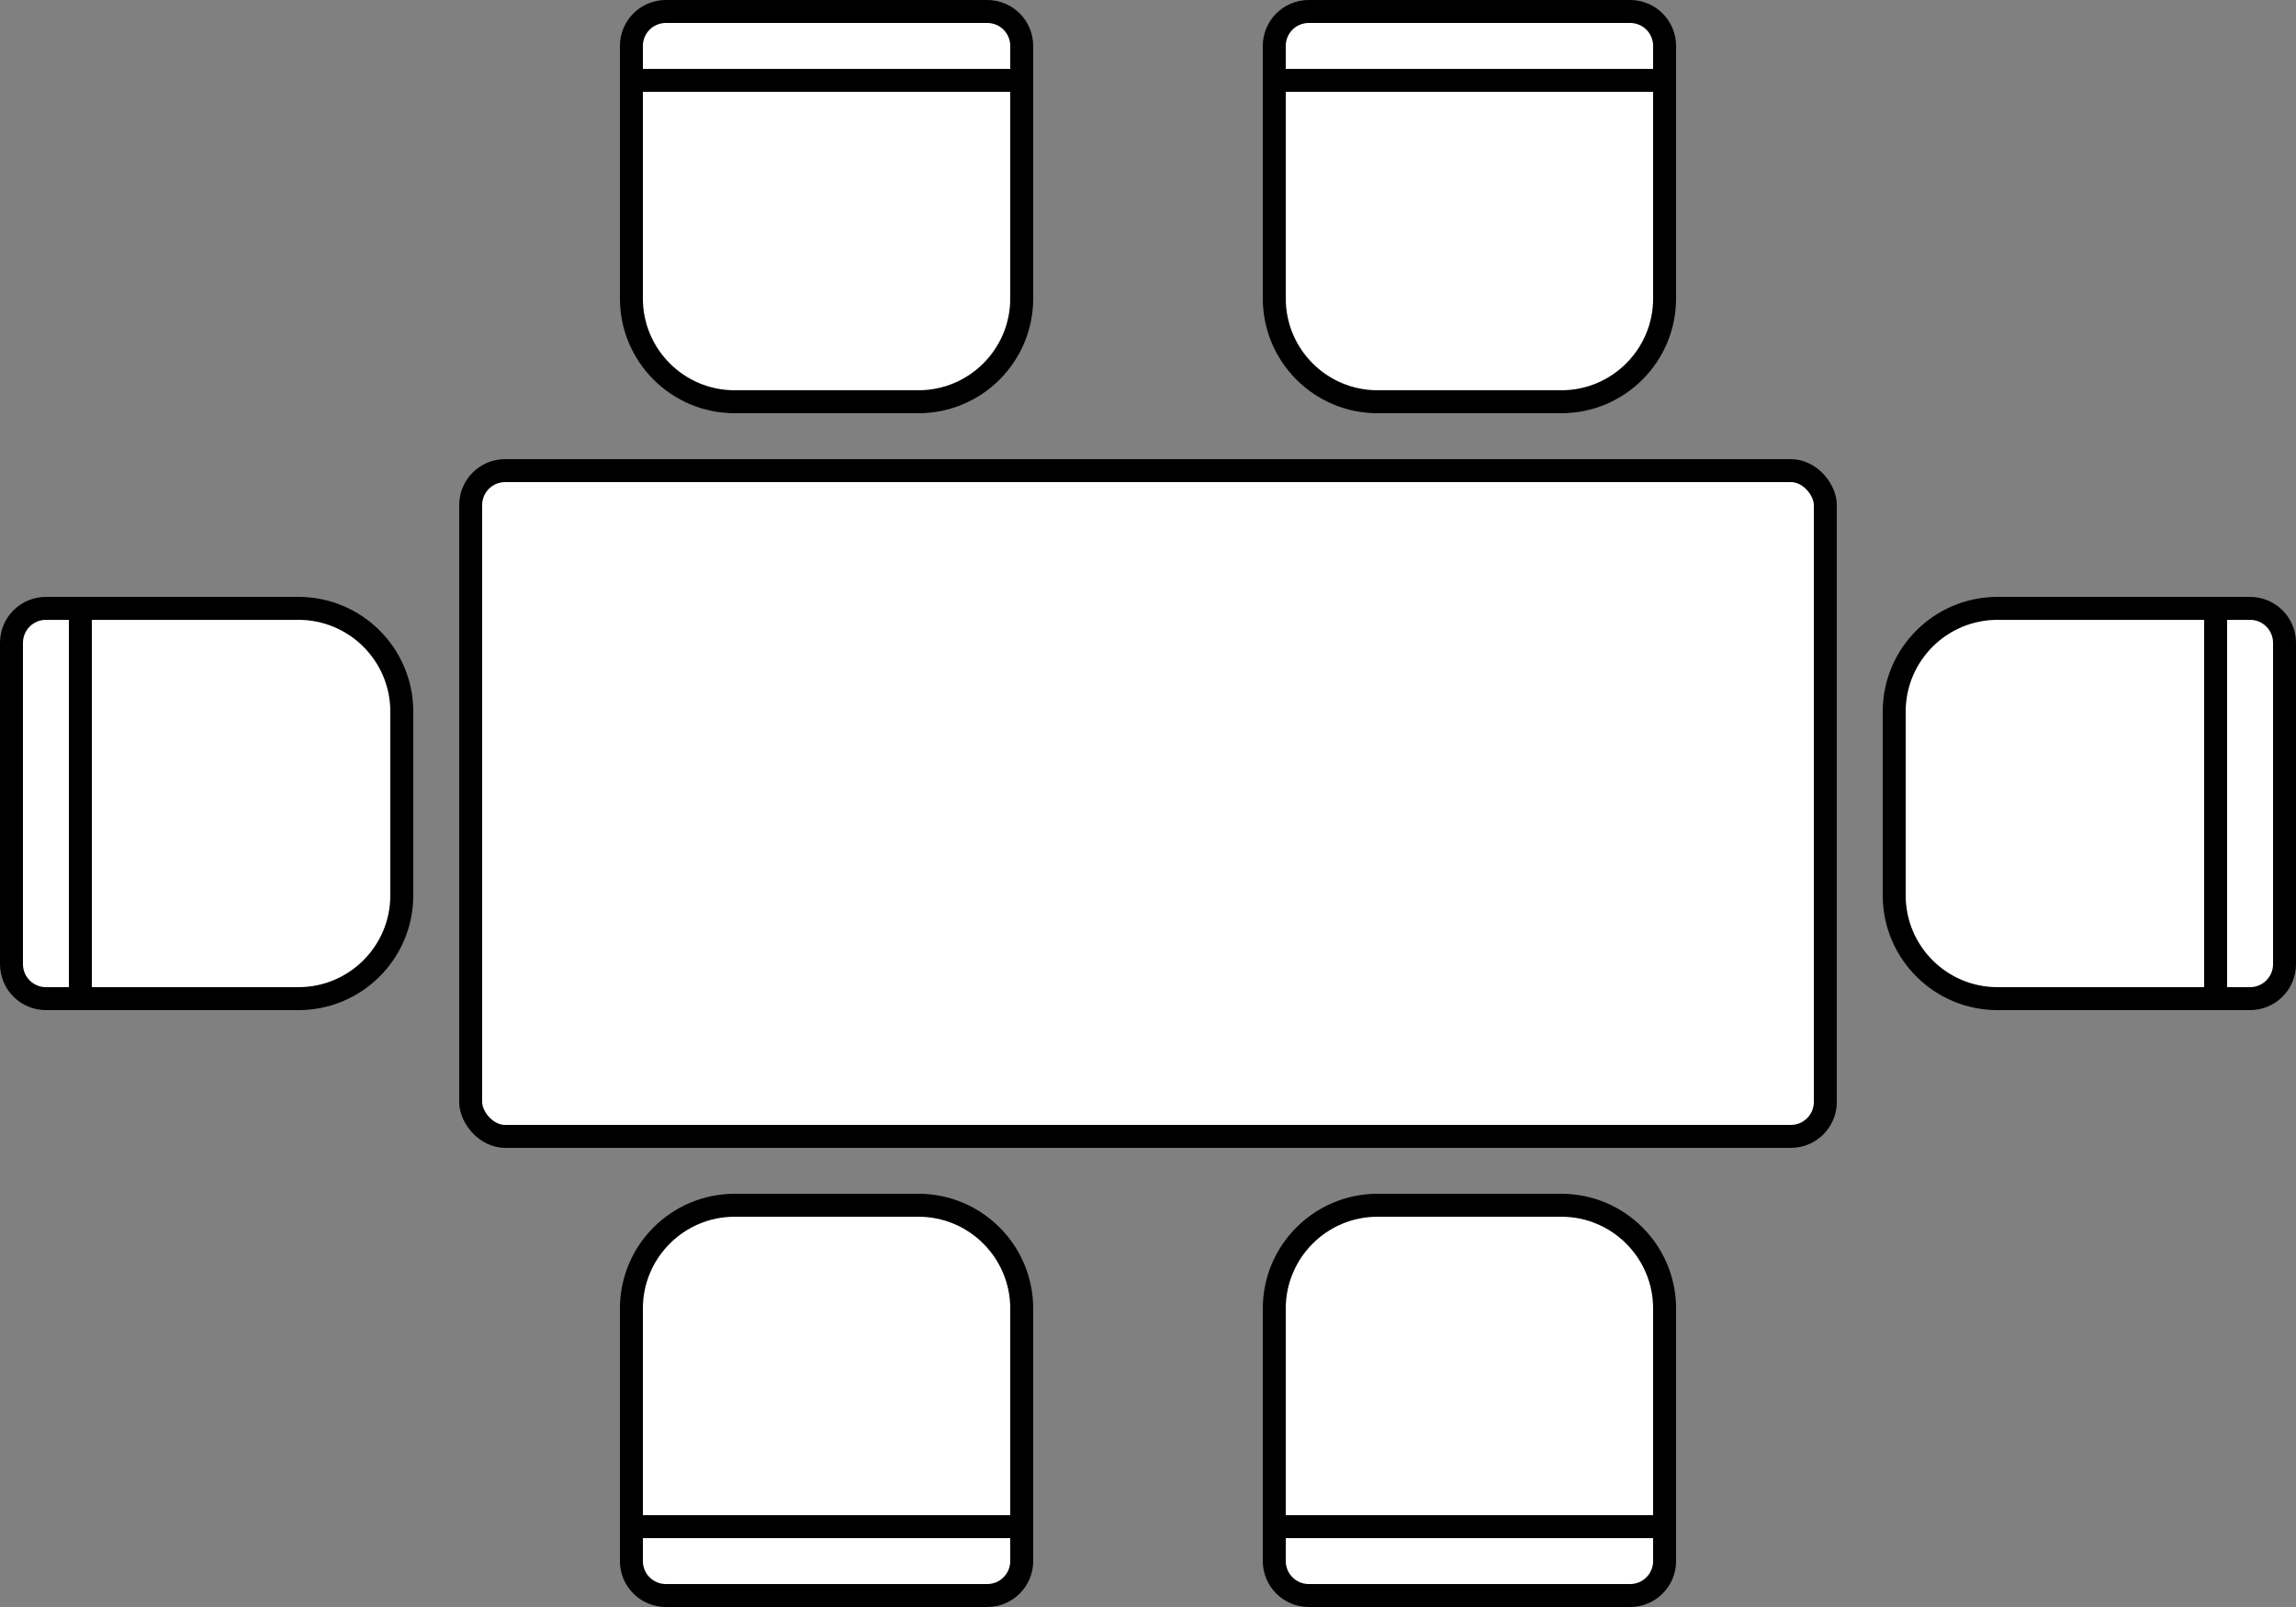 <svg width="100" height="70" viewBox="0 0 100 70" fill="none" xmlns="http://www.w3.org/2000/svg">
<rect x="0" y="0" width="100" height="70" fill="#808080" stroke="none"/>
<rect x="20.5" y="20.5" width="59" height="29" rx="1.5" fill="white" stroke="black"/>
<path d="M17.5 31L17.5 39C17.5 41.485 15.485 43.5 13 43.5L2 43.5C1.172 43.5 0.5 42.828 0.5 42L0.5 28C0.5 27.172 1.172 26.5 2 26.5L13 26.5C15.485 26.5 17.5 28.515 17.5 31Z" fill="white" stroke="black"/>
<line x1="3.5" y1="27" x2="3.5" y2="43" stroke="black"/>
<path d="M60 52.5L68 52.5C70.485 52.5 72.5 54.515 72.5 57L72.5 68C72.5 68.828 71.828 69.5 71 69.5L57 69.5C56.172 69.5 55.5 68.828 55.5 68L55.5 57C55.5 54.515 57.515 52.5 60 52.5Z" fill="white" stroke="black"/>
<line x1="56" y1="66.5" x2="72" y2="66.5" stroke="black"/>
<path d="M82.5 39L82.5 31C82.5 28.515 84.515 26.5 87 26.5L98 26.5C98.828 26.5 99.5 27.172 99.5 28L99.5 42C99.5 42.828 98.828 43.5 98 43.5L87 43.5C84.515 43.5 82.5 41.485 82.5 39Z" fill="white" stroke="black"/>
<line x1="96.5" y1="43" x2="96.5" y2="27" stroke="black"/>
<path d="M68 17.5L60 17.5C57.515 17.5 55.5 15.485 55.5 13L55.5 2C55.5 1.172 56.172 0.5 57 0.5L71 0.5C71.828 0.5 72.5 1.172 72.5 2L72.5 13C72.5 15.485 70.485 17.5 68 17.5Z" fill="white" stroke="black"/>
<line x1="72" y1="3.5" x2="56" y2="3.5" stroke="black"/>
<path d="M40 17.5L32 17.5C29.515 17.5 27.5 15.485 27.5 13L27.5 2C27.5 1.172 28.172 0.5 29 0.5L43 0.5C43.828 0.5 44.5 1.172 44.5 2L44.5 13C44.5 15.485 42.485 17.5 40 17.5Z" fill="white" stroke="black"/>
<line x1="44" y1="3.5" x2="28" y2="3.5" stroke="black"/>
<path d="M32 52.5L40 52.5C42.485 52.5 44.5 54.515 44.5 57L44.5 68C44.5 68.828 43.828 69.5 43 69.5L29 69.5C28.172 69.5 27.5 68.828 27.5 68L27.5 57C27.5 54.515 29.515 52.5 32 52.5Z" fill="white" stroke="black"/>
<line x1="28" y1="66.5" x2="44" y2="66.5" stroke="black"/>
</svg>
